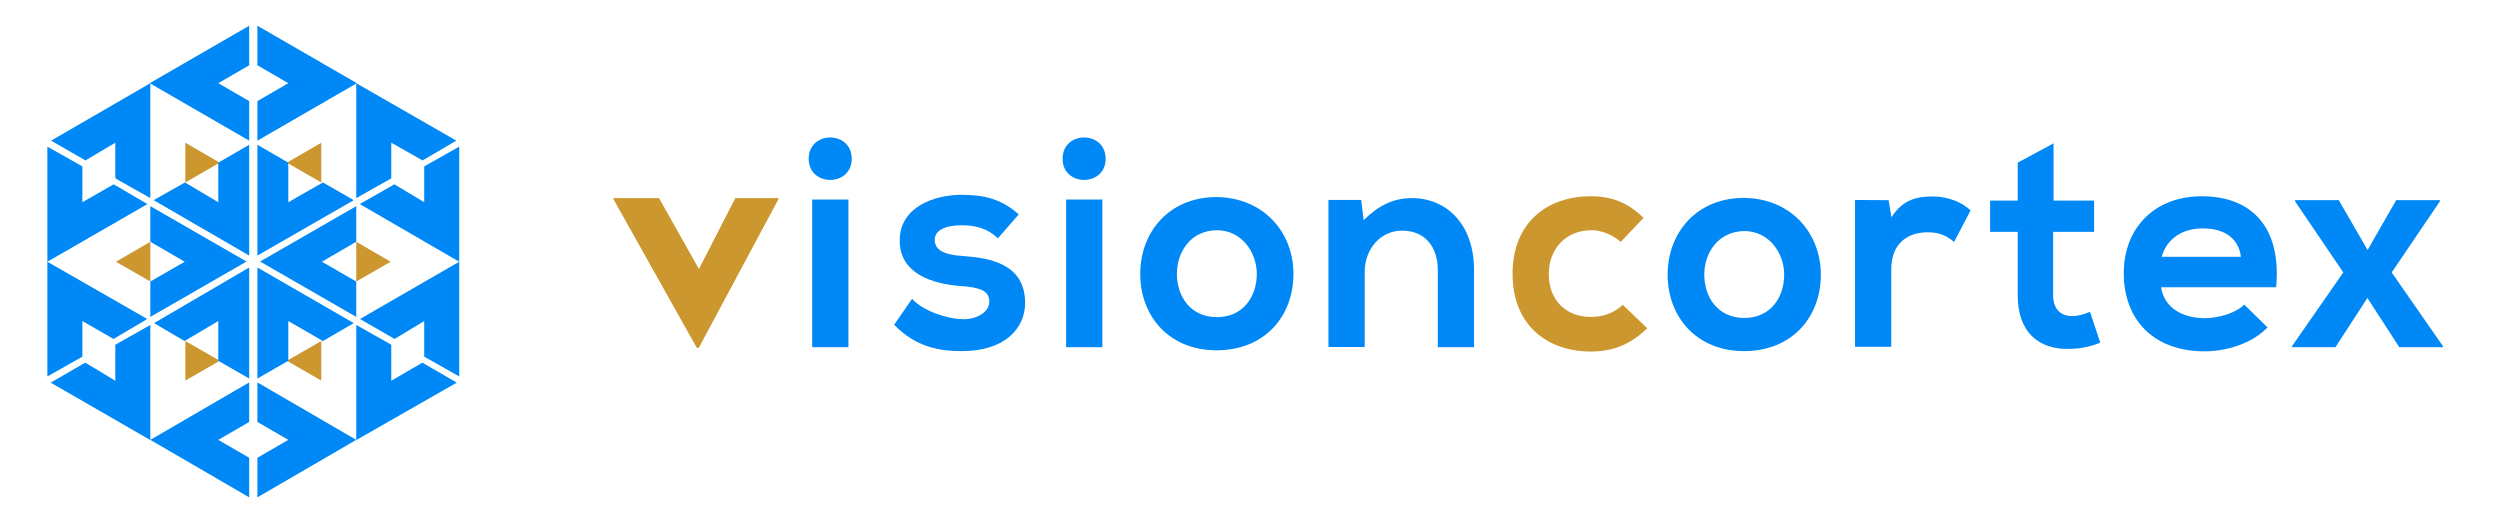 <svg xmlns="http://www.w3.org/2000/svg" xmlns:xlink="http://www.w3.org/1999/xlink" id="Layer_1" x="0" y="0" version="1.1" viewBox="0 0 1214 254" style="enable-background:new 0 0 1214 254" xml:space="preserve"><style type="text/css">.st0{fill:#cc972e}.st1{fill:#0088f7}</style><polygon points="173 117.4 173 136.7 189.7 127.1" class="st0"/><polygon points="73 136.7 73 117.4 56.3 127.1" class="st0"/><polygon points="139.3 79 156 88.6 156 69.3" class="st0"/><polygon points="106.7 175.2 90 165.6 90 184.8" class="st0"/><polygon points="90 88.6 106.7 79 90 69.3" class="st0"/><polygon points="156 165.6 139.3 175.2 156 184.8" class="st0"/><polygon points="23.7 184.7 23.7 184.8 23.7 184.8" class="st1"/><polygon points="41.5 77.9 56 69.3 56 86.6 73 96.2 73 40.4 24.8 68.3" class="st1"/><polygon points="55.2 89.5 40 98.2 40 80.8 23 71.2 23 127.1 71.6 99.1" class="st1"/><polygon points="40 173.2 40 155.9 55.1 164.6 71.5 154.9 23 127.1 23 182.8" class="st1"/><polygon points="191.6 164.6 206 155.9 206 173.2 223 182.8 223 127.1 174.8 154.9" class="st1"/><polygon points="206 98.2 191.5 89.5 174.7 99.1 223 127.1 223 71.2 206 80.8" class="st1"/><polygon points="223.7 184.7 223.7 184.8 223.7 184.8" class="st1"/><polygon points="23.7 184.9 23.8 184.9 23.7 184.8" class="st1"/><polygon points="73 157.8 56 167.4 56 184.9 41.4 176.1 24.6 185.8 73 213.7 73 213.6 121 241.5 121 222.3 106 213.6 121 204.9 121 185.7 73 213.6" class="st1"/><polygon points="221.8 185.8 205.1 176.1 190 184.9 190 167.4 173 157.8 173 213.6 125 185.7 125 204.9 140 213.6 125 222.3 125 241.5 173 213.6 173 213.7" class="st1"/><polygon points="223.6 184.9 223.7 184.9 223.6 184.8" class="st1"/><polygon points="173 96.2 190 86.6 190 69.3 205.2 77.9 221.6 68.3 173 40.4" class="st1"/><polygon points="125 12.5 125 31.7 140 40.4 125 49.1 125 68.3 173.3 40.4" class="st1"/><polygon points="121 49.1 106 40.4 121 31.7 121 12.5 72.7 40.4 121 68.3" class="st1"/><polygon points="121 70.3 106 79 106 98.2 89.8 88.6 74.6 97.2 121 124.1" class="st1"/><polygon points="125 70.3 125 124.1 171.8 97.2 156.8 88.6 140 98.2 140 79" class="st1"/><polygon points="73 100.1 73 117.4 89.7 127.1 73 136.7 73 153.9 119.7 127" class="st1"/><polygon points="173 100.1 126.3 127 173 153.9 173 136.7 156.3 127.1 173 117.4" class="st1"/><polygon points="125 183.8 140 175.2 140 155.9 156.8 165.6 171.8 156.9 125 129.9" class="st1"/><polygon points="121 183.8 121 129.9 74.8 156.9 89.6 165.6 106 155.9 106 175.2" class="st1"/><path d="M378.1,96.2l-38.8,72.4h-0.9l-40.6-72.4h22.2l19.4,34.5l17.7-34.5H378.1z" class="st0"/><path d="M413.6,77.1c0,13.7-20.9,13.7-20.9,0C392.7,63.3,413.6,63.3,413.6,77.1z M394.4,96.9v71.7h17.6V96.9H394.4z" class="st1"/><path d="M484.6,115.7c-5.1-4.8-10.8-6.3-17.6-6.3c-8.4,0-13.1,2.6-13.1,7.1c0,4.7,4.2,7.2,13.4,7.8	c13.5,0.9,30.5,3.9,30.5,22.8c0,12.6-10.2,23.4-30.6,23.4c-11.3,0-22.5-2-33-12.8l8.7-12.6c5.1,5.7,16.7,9.8,24.6,9.9	c6.6,0.2,12.9-3.3,12.9-8.6c0-5-4.1-6.9-14.1-7.5c-13.5-1.1-29.4-5.9-29.4-22.1c0-16.5,17.1-22.2,30-22.2c11.1,0,19.5,2.1,27.8,9.5	L484.6,115.7z" class="st1"/><path d="M536.9,77.1c0,13.7-20.9,13.7-20.9,0C516,63.3,536.9,63.3,536.9,77.1z M517.7,96.9v71.7h17.6V96.9H517.7z" class="st1"/><path d="M628.1,133c0,20.6-14,37.1-37.3,37.1c-23.3,0-37.1-16.7-37.1-37.1s14.1-37.3,37-37.3	C613.5,95.9,628.1,112.7,628.1,133z M571.5,133c0,10.8,6.5,21,19.4,21s19.4-10.1,19.4-21c0-10.7-7.5-21.2-19.4-21.2	C578.2,111.9,571.5,122.3,571.5,133z" class="st1"/><path d="M698.2,168.4v-37.3c0-10.8-5.9-19.1-17.3-19.1c-10.8,0-18.2,9.2-18.2,20v36.5h-17.6V97.1H661l1.2,9.8	c7.2-7.1,14.4-10.7,23.4-10.7c16.8,0,30.2,12.6,30.2,35v37.4h-17.6L698.2,168.4L698.2,168.4z" class="st1"/><path d="M799.9,159.4c-8.3,8.1-17,11.3-27.5,11.3c-20.7,0-37.9-12.5-37.9-37.7c0-25.4,17.3-37.7,37.9-37.7	c10.1,0,17.9,2.9,25.7,10.5L787,117.5c-4.2-3.8-9.5-5.7-14.3-5.7c-11.9,0-20.6,8.7-20.6,21.2c0,13.7,9.3,20.9,20.3,20.9	c5.7,0,11.3-1.7,15.6-5.9L799.9,159.4z" class="st0"/><path d="M884.2,133.4c0,20.6-14,37.1-37.3,37.1c-23.1,0-37.1-16.7-37.1-37.1s14.1-37.3,37-37.3	C869.6,96.3,884.2,113.1,884.2,133.4z M827.6,133.4c0,10.8,6.5,21,19.4,21c12.9,0,19.4-10.1,19.4-21c0-10.7-7.5-21.2-19.4-21.2	C834.3,112.4,827.6,122.8,827.6,133.4z" class="st1"/><path d="M917.1,97.2l1.4,8.3c5.6-8.9,12.9-10.1,20.1-10.1c7.4,0,14.4,2.9,18.3,6.8l-8,15.3c-3.6-3-6.9-4.7-12.8-4.7	c-9.3,0-17.7,5-17.7,18v37.6h-17.6V97.1L917.1,97.2L917.1,97.2z" class="st1"/><path d="M997.2,69.6v27.8h19.7v15.2H997v30.8c0,6.8,3.8,10.1,9.3,10.1c2.7,0,5.9-0.9,8.6-2.1l5,15	c-5.1,2-9.3,2.9-14.6,3c-15.5,0.6-25.5-8.3-25.5-26v-30.8h-13.4V97.4h13.4V79L997.2,69.6z" class="st1"/><path d="M1049.4,139.3c1.2,8.9,8.9,15.2,21.3,15.2c6.5,0,15-2.4,19.1-6.6l11.3,11.1c-7.5,7.8-19.8,11.6-30.6,11.6	c-24.6,0-39.2-15.2-39.2-38c0-21.6,14.7-37.3,37.9-37.3c23.9,0,38.8,14.7,36.1,44.2h-55.7L1049.4,139.3L1049.4,139.3z M1088.2,124.7	c-1.2-9.3-8.4-13.8-18.5-13.8c-9.6,0-17.4,4.7-20,13.8H1088.2z" class="st1"/><path d="M1163.6,97.2h21.2v0.6l-23.4,34.5l24.9,35.8v0.5h-21.2l-15.5-23.9l-15.5,23.9H1113v-0.5l24.9-35.8l-23.4-34.5	v-0.6h21.2l14,24.2L1163.6,97.2z" class="st1"/><path d="M378.1,96.5l-38.8,72.4h-0.9l-40.6-72.4h22.2l19.4,34.5l17.7-34.5L378.1,96.5L378.1,96.5z" class="st0"/></svg>